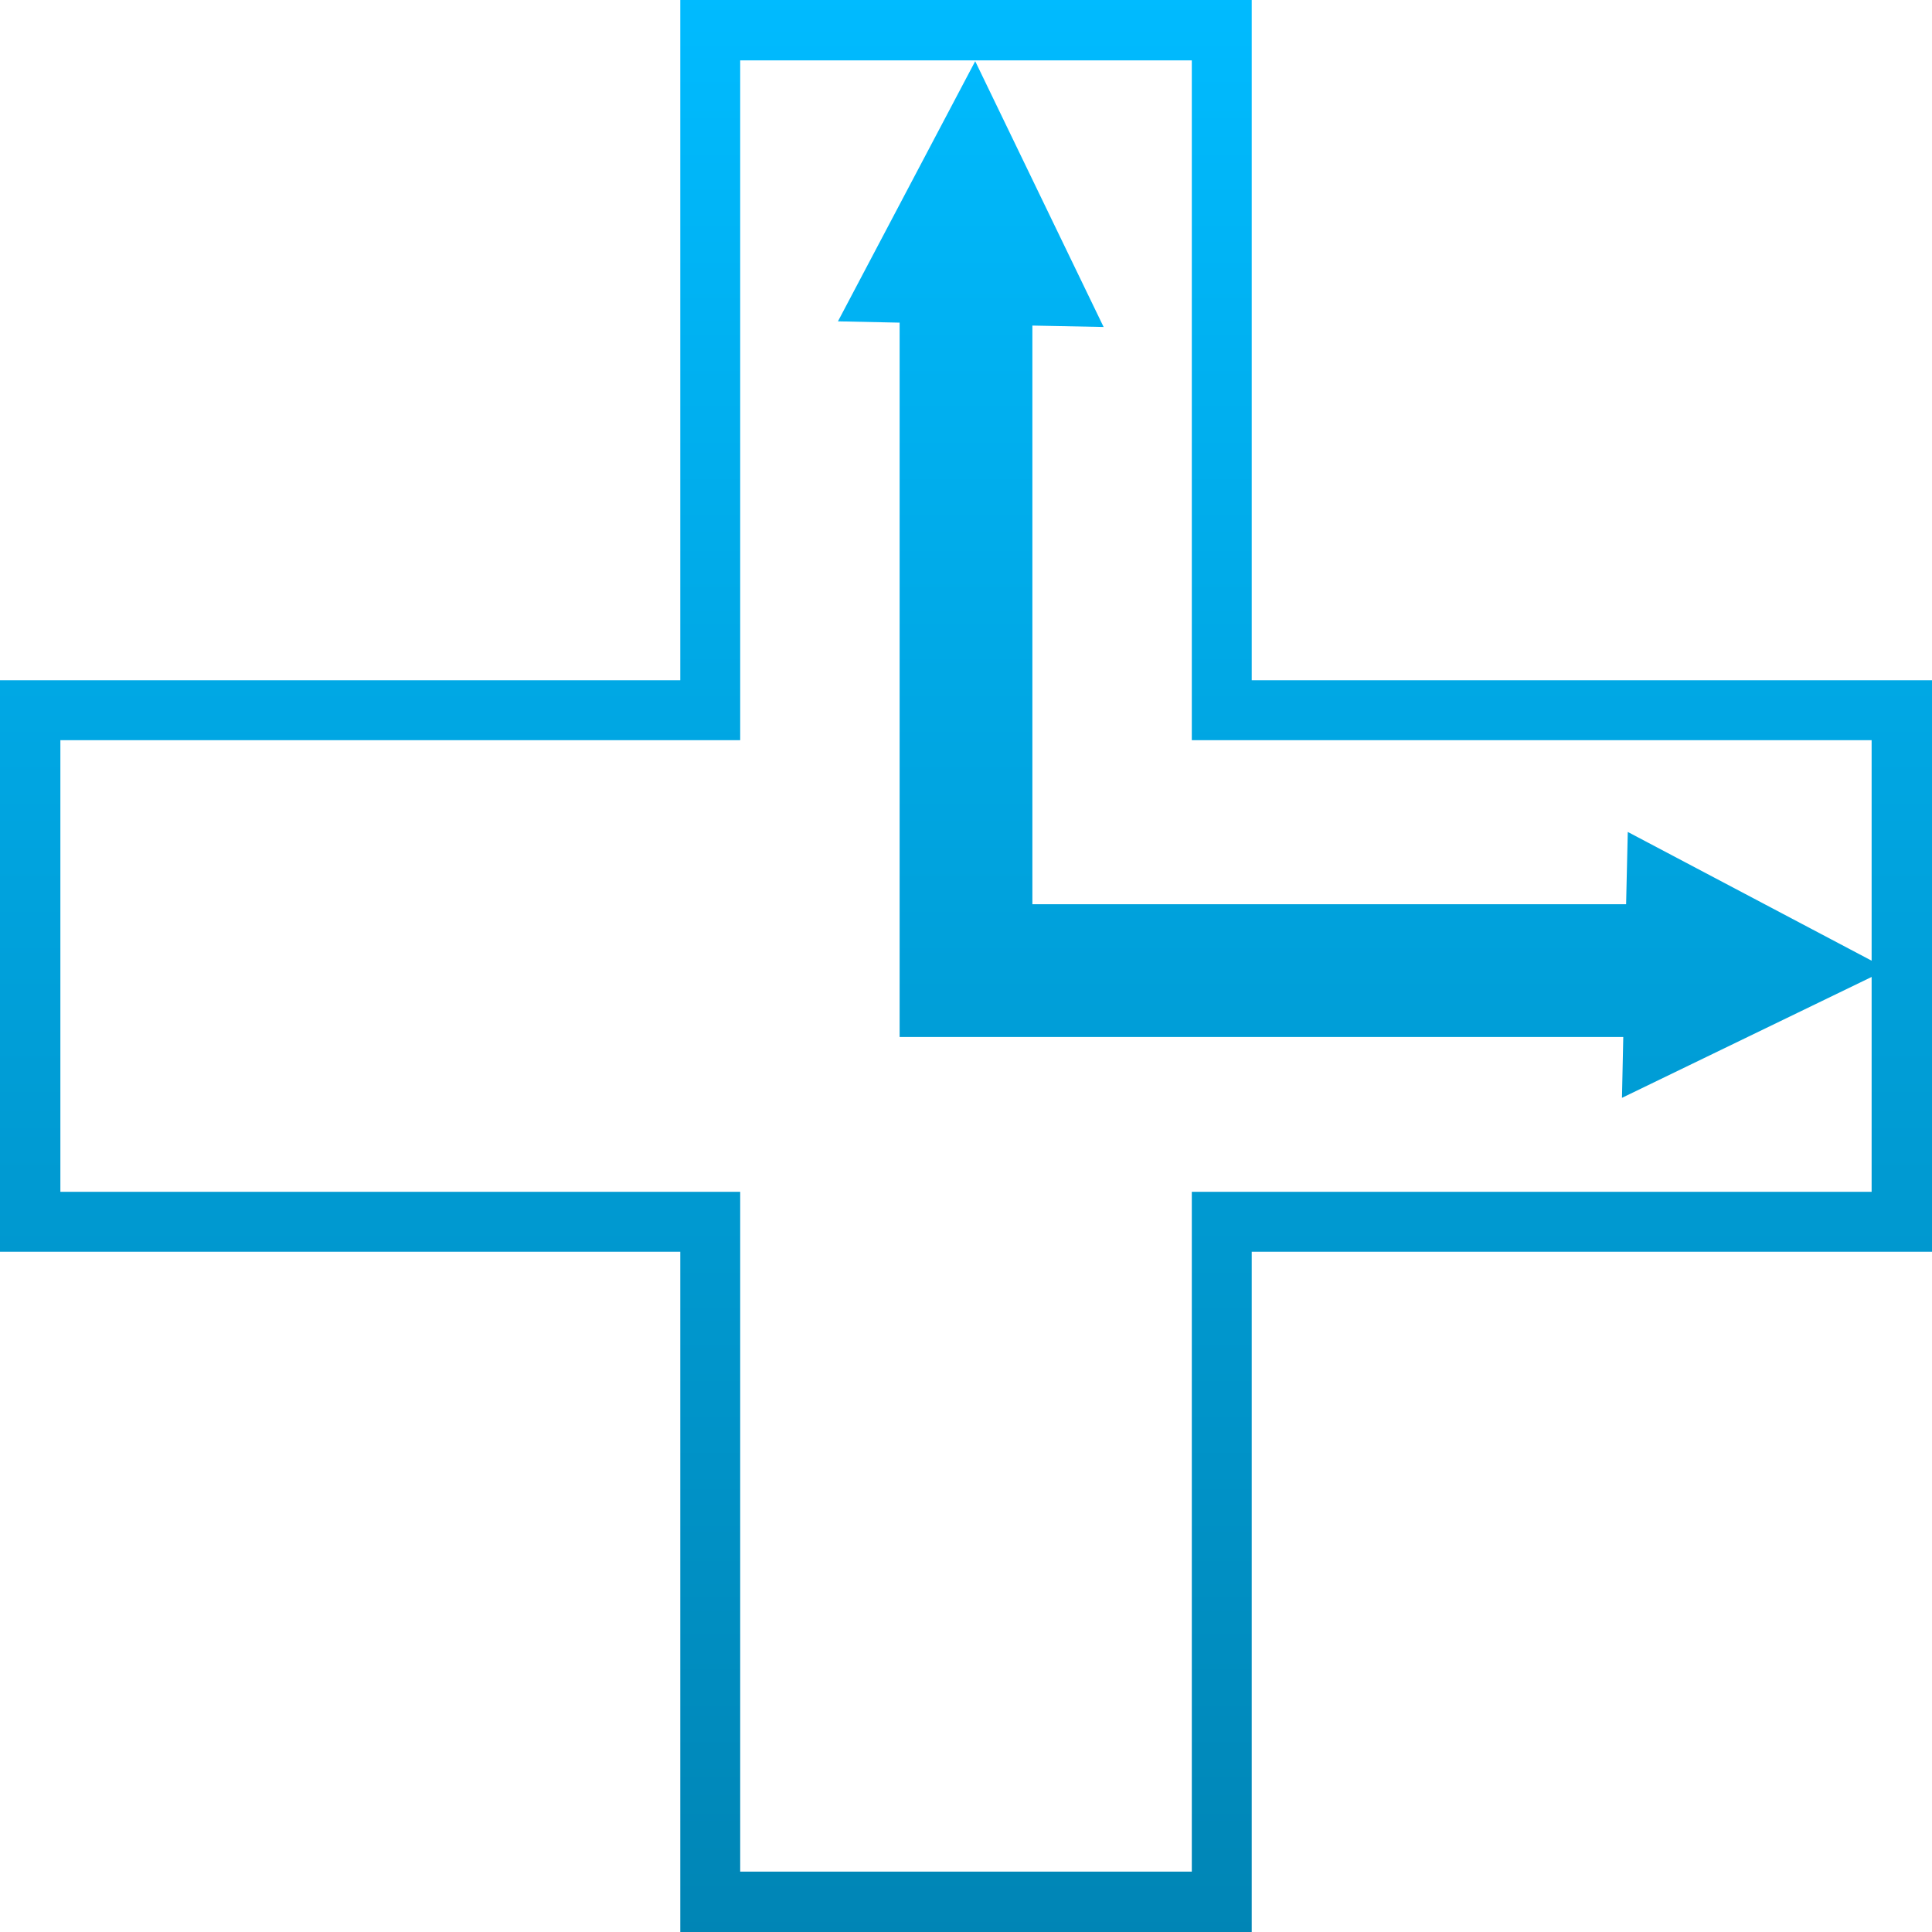 <svg xmlns="http://www.w3.org/2000/svg" xmlns:xlink="http://www.w3.org/1999/xlink" width="64" height="64" viewBox="0 0 64 64" version="1.1">
<defs>
<linearGradient id="linear0" gradientUnits="userSpaceOnUse" x1="0" y1="0" x2="0" y2="1" gradientTransform="matrix(64,0,0,64,0,0)">
<stop offset="0" style="stop-color:#00bbff;stop-opacity:1;"/>
<stop offset="1" style="stop-color:#0085b5;stop-opacity:1;"/>
</linearGradient>
</defs>
<g id="surface1">
<path style=" stroke:none;fill-rule:evenodd;fill:url(#linear0);" d="M 62 31.824 L 62 24.52 L 39.48 24.52 L 39.48 2 L 24.52 2 L 24.52 24.52 L 2 24.52 L 2 39.48 L 24.52 39.48 L 24.52 62 L 39.48 62 L 39.48 39.48 L 62 39.48 L 62 32.363 L 53.73 36.367 L 53.773 34.352 L 29.801 34.352 L 29.801 10.688 L 27.758 10.645 L 32.305 2.027 L 36.559 10.832 L 34.199 10.785 L 34.199 29.953 L 53.867 29.953 L 53.922 27.559 Z M 64 22.535 L 64 41.465 L 41.465 41.465 L 41.465 64 L 22.535 64 L 22.535 41.465 L 0 41.465 L 0 22.535 L 22.535 22.535 L 22.535 0 L 41.465 0 L 41.465 22.535 Z M 64 22.535 "/>
</g>
</svg>
